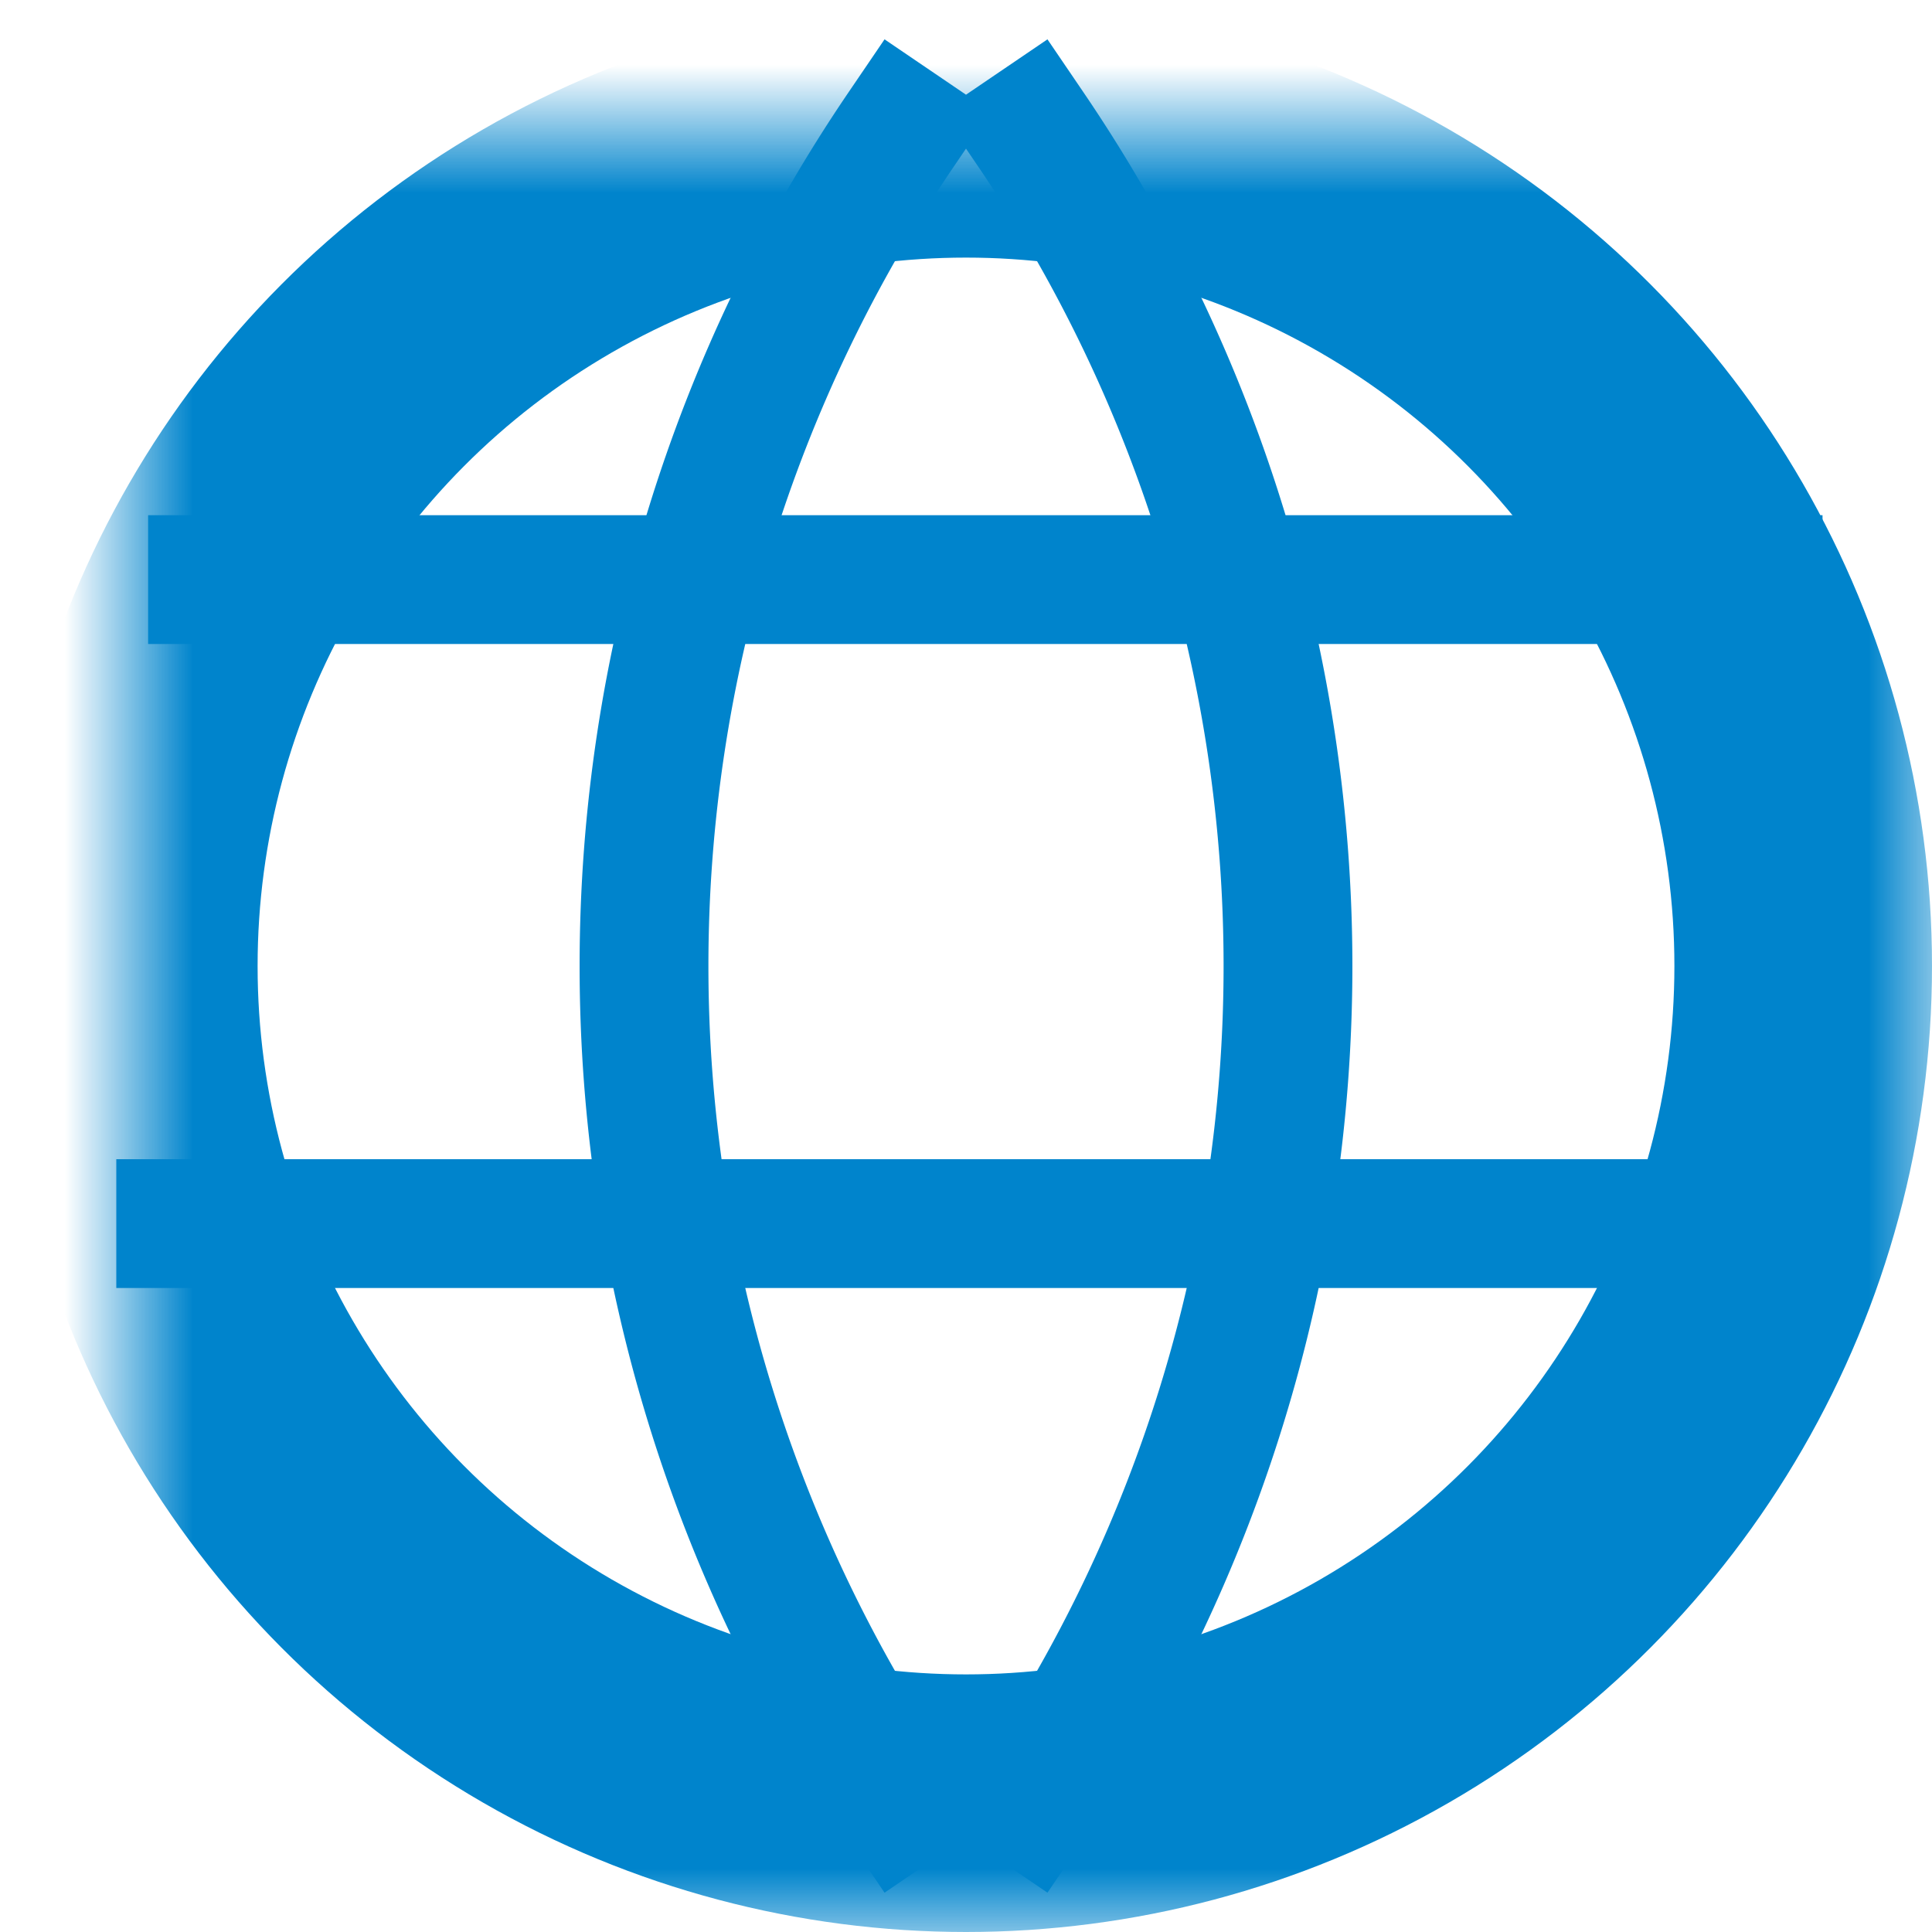 <svg width="15" height="15" viewBox="0 0 15 15" xmlns="http://www.w3.org/2000/svg" xmlns:xlink="http://www.w3.org/1999/xlink"><title>1DED5608-2913-4E02-9FC9-B4DCEA18C905</title><defs><circle id="a" cx="6.5" cy="6.5" r="6.5"/><mask id="b" x="-1" y="-1" width="15" height="15"><path fill="#fff" d="M-1-1h15v15H-1z"/><use xlink:href="#a"/></mask></defs><g transform="translate(1 1)" stroke="#0084cc" fill="none" fill-rule="evenodd"><use mask="url(#b)" stroke-width="2" xlink:href="#a"/><path d="M12.65 3.5h-12M12.403 8.5h-12" stroke-linecap="square"/><path d="M6 0a11.563 11.563 0 0 0 0 13M7 13A11.563 11.563 0 0 0 7 0" stroke-linecap="square" stroke-linejoin="round"/></g></svg>
